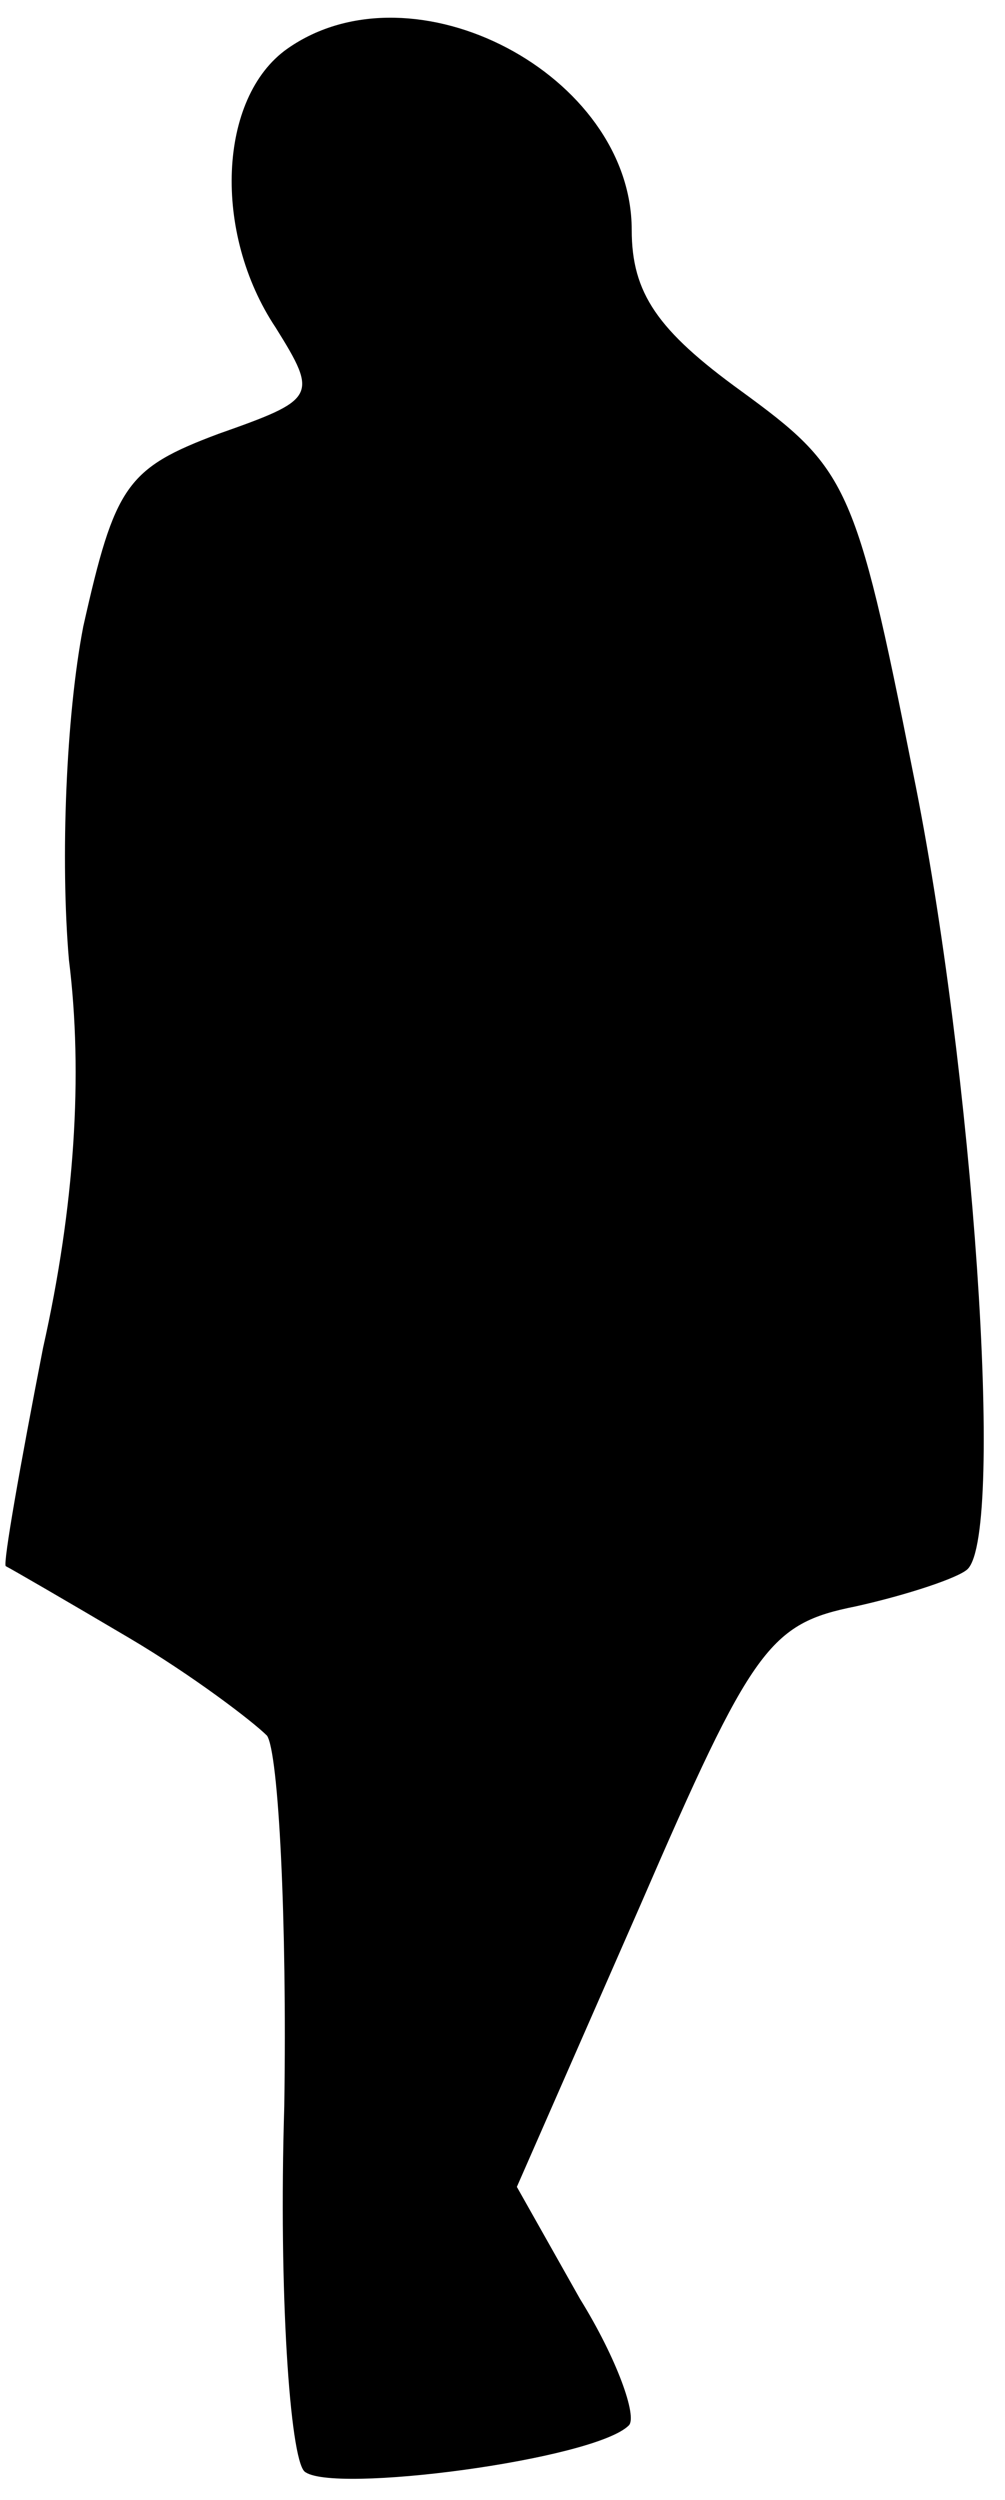 <?xml version="1.0" standalone="no"?>
<!DOCTYPE svg PUBLIC "-//W3C//DTD SVG 20010904//EN"
 "http://www.w3.org/TR/2001/REC-SVG-20010904/DTD/svg10.dtd">
<svg version="1.0" xmlns="http://www.w3.org/2000/svg"
 width="35pt" height="87pt" viewBox="0 0 35 87"
 preserveAspectRatio="xMidYMid meet">
<g transform="translate(0,87) scale(0.1,-0.1)"
fill="#000000" stroke="none">
<path fill="#000000" stroke="none" d="M100 853 c-24 -17 -26 -64 -4 -97 15
-24 14 -25 -20 -37 -32 -12 -36 -18 -47 -67 -6 -31 -8 -81 -5 -116 5 -40 2
-86 -9 -135 -8 -41 -14 -75 -13 -76 2 -1 21 -12 43 -25 22 -13 43 -29 48 -34
4 -6 7 -64 6 -129 -2 -65 2 -122 7 -127 9 -8 101 4 113 16 3 3 -4 23 -17 44
l-22 39 43 98 c39 90 45 98 75 104 18 4 36 10 39 13 13 13 2 174 -19 277 -20
101 -23 106 -60 133 -29 21 -38 34 -38 56 0 54 -76 94 -120 63z"/>
</g>
</svg>
